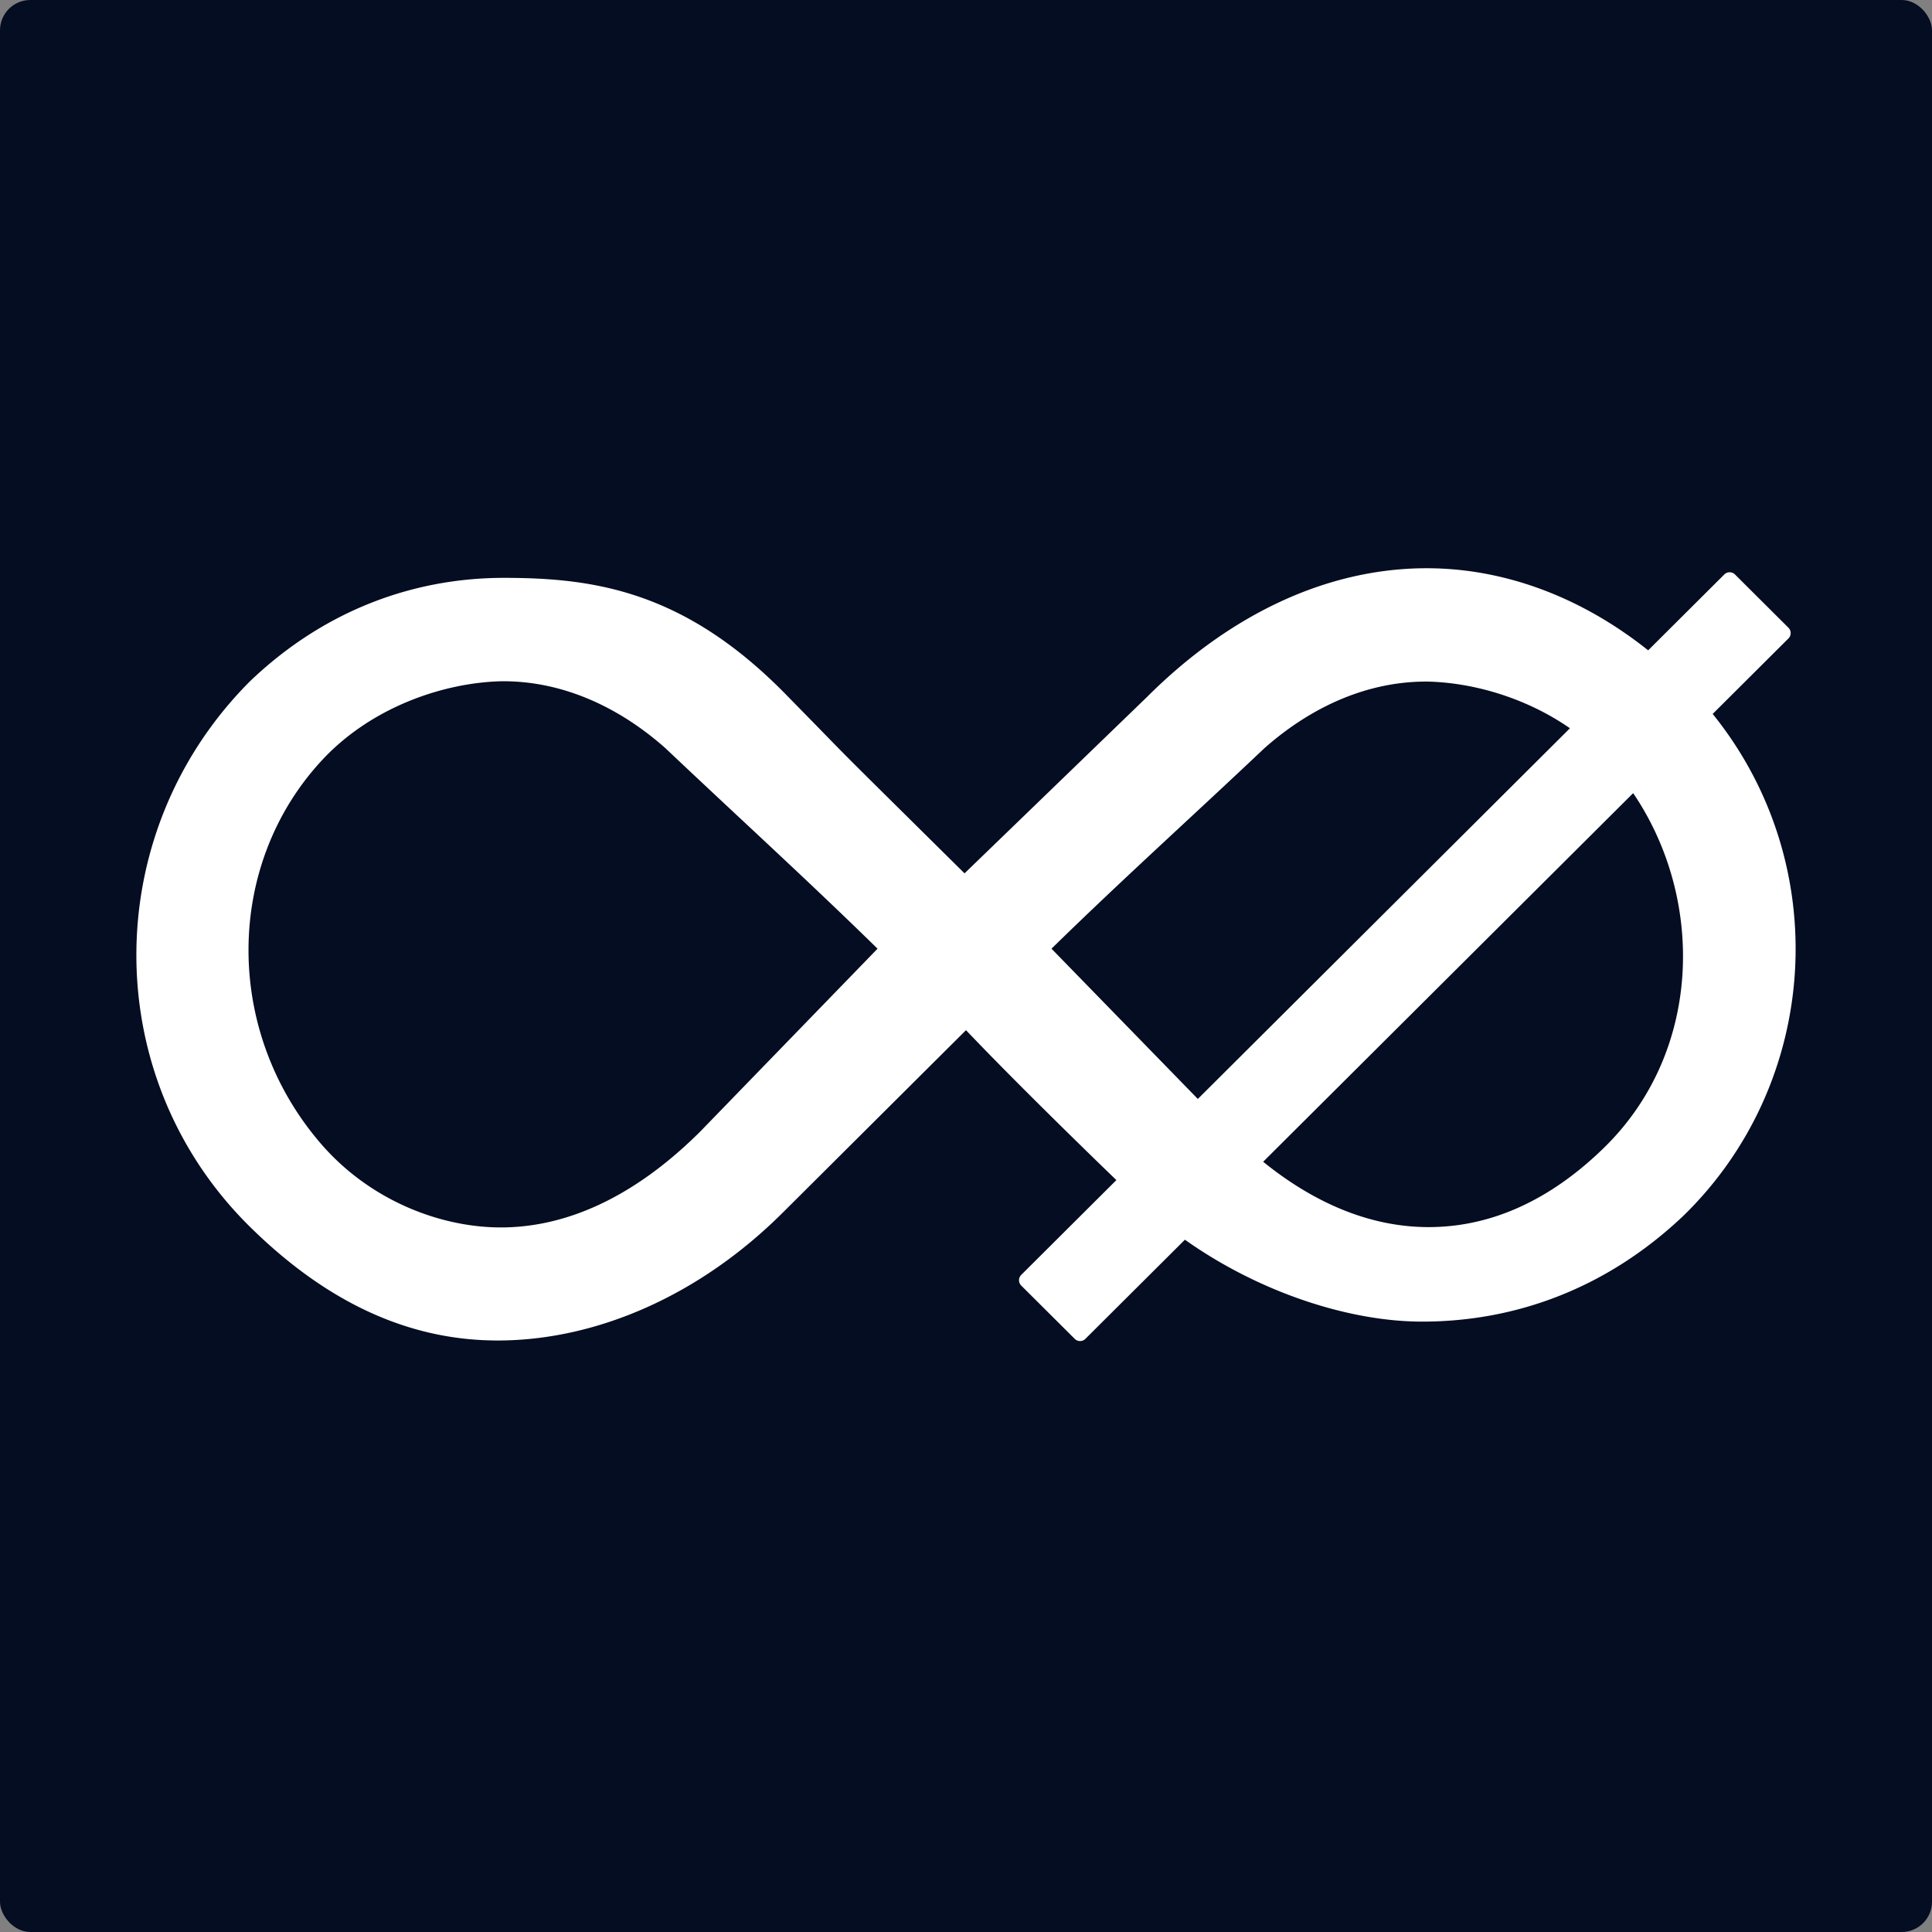 <svg viewBox="0 0 510 510" xmlns="http://www.w3.org/2000/svg">
  <rect x="0" y="0" width="510" height="510" fill="#808080" stroke="none"/>
  <title>eximium</title>
  <g fill="none" fill-rule="evenodd">
    <rect fill="#040D21" width="510" height="510" rx="8"/>
    <path d="M435.073 171.67l20.098-20.022a2 2 0 012.823 0l14.11 14.056a2 2 0 01.005 2.828l-.006.005-19.998 19.924c32.122 39.783 28.386 97.42-7.83 132.57-19.965 18.893-43.922 27.843-68.878 27.843-19.179 0-42.912-7.66-62.608-21.623l-26.27 26.17a2 2 0 01-2.823 0l-14.109-14.056a2 2 0 01-.005-2.829l.005-.005 25.109-25.013a2143.01 2143.01 0 01-21.278-20.842l-.939-.934a828.753 828.753 0 01-1.877-1.874l-1.266-1.267c-4.743-4.754-9.403-9.496-13.52-13.807l-.816-.856-48.303 48.099c-21.94 21.894-48.662 33.377-73.869 33.808-25.21.432-47.137-10.623-66.732-29.888-40.33-39.644-39.925-104.383 0-144.22C86.273 160.49 110.086 152.54 133 152.54c24 0 48 3.482 75 31.342 8.35 8.506 11.088 11.349 13.878 14.183l.387.393.26.263a479.45 479.45 0 002.108 2.122l.52.522.508.506.265.265.135.135.277.275c4.215 4.2 11.325 11.223 27.724 27.452l.55.545 48.171-46.561c21.937-21.894 47.138-33.541 72.345-33.97 21.398-.367 42.17 7.492 59.945 21.657zm-302.005 8.161l-.665.002c-15.516.369-34.418 6.913-47.31 20.743-25.784 27.66-26.134 71.731-.18 101.562 12.977 14.916 31.843 22.146 48.241 21.868 16.22-.276 33.675-7.592 51.1-24.72l.563-.555 46.835-48.3c-18.6-18.22-37.388-35.3-56.022-52.95-12.403-10.983-26.85-17.395-41.897-17.643l-.665-.007zm298.047 29.54l-97.674 97.306c14.609 11.81 29.096 17.01 42.712 17.24 6.226.106 12.41-.8 18.505-2.765 9.939-3.206 19.637-9.233 28.882-18.296 25.861-25.353 26.526-65.564 7.575-93.485zm-97.386-11.824c-18.611 17.63-37.58 34.687-56.158 52.884l38.627 39.664 98.225-97.852c-11.657-8.1-25.59-12.038-37.52-12.322-15.506-.12-30.422 6.334-43.174 17.626z" fill="#FFF" fill-rule="nonzero"/>
  </g>
</svg>
